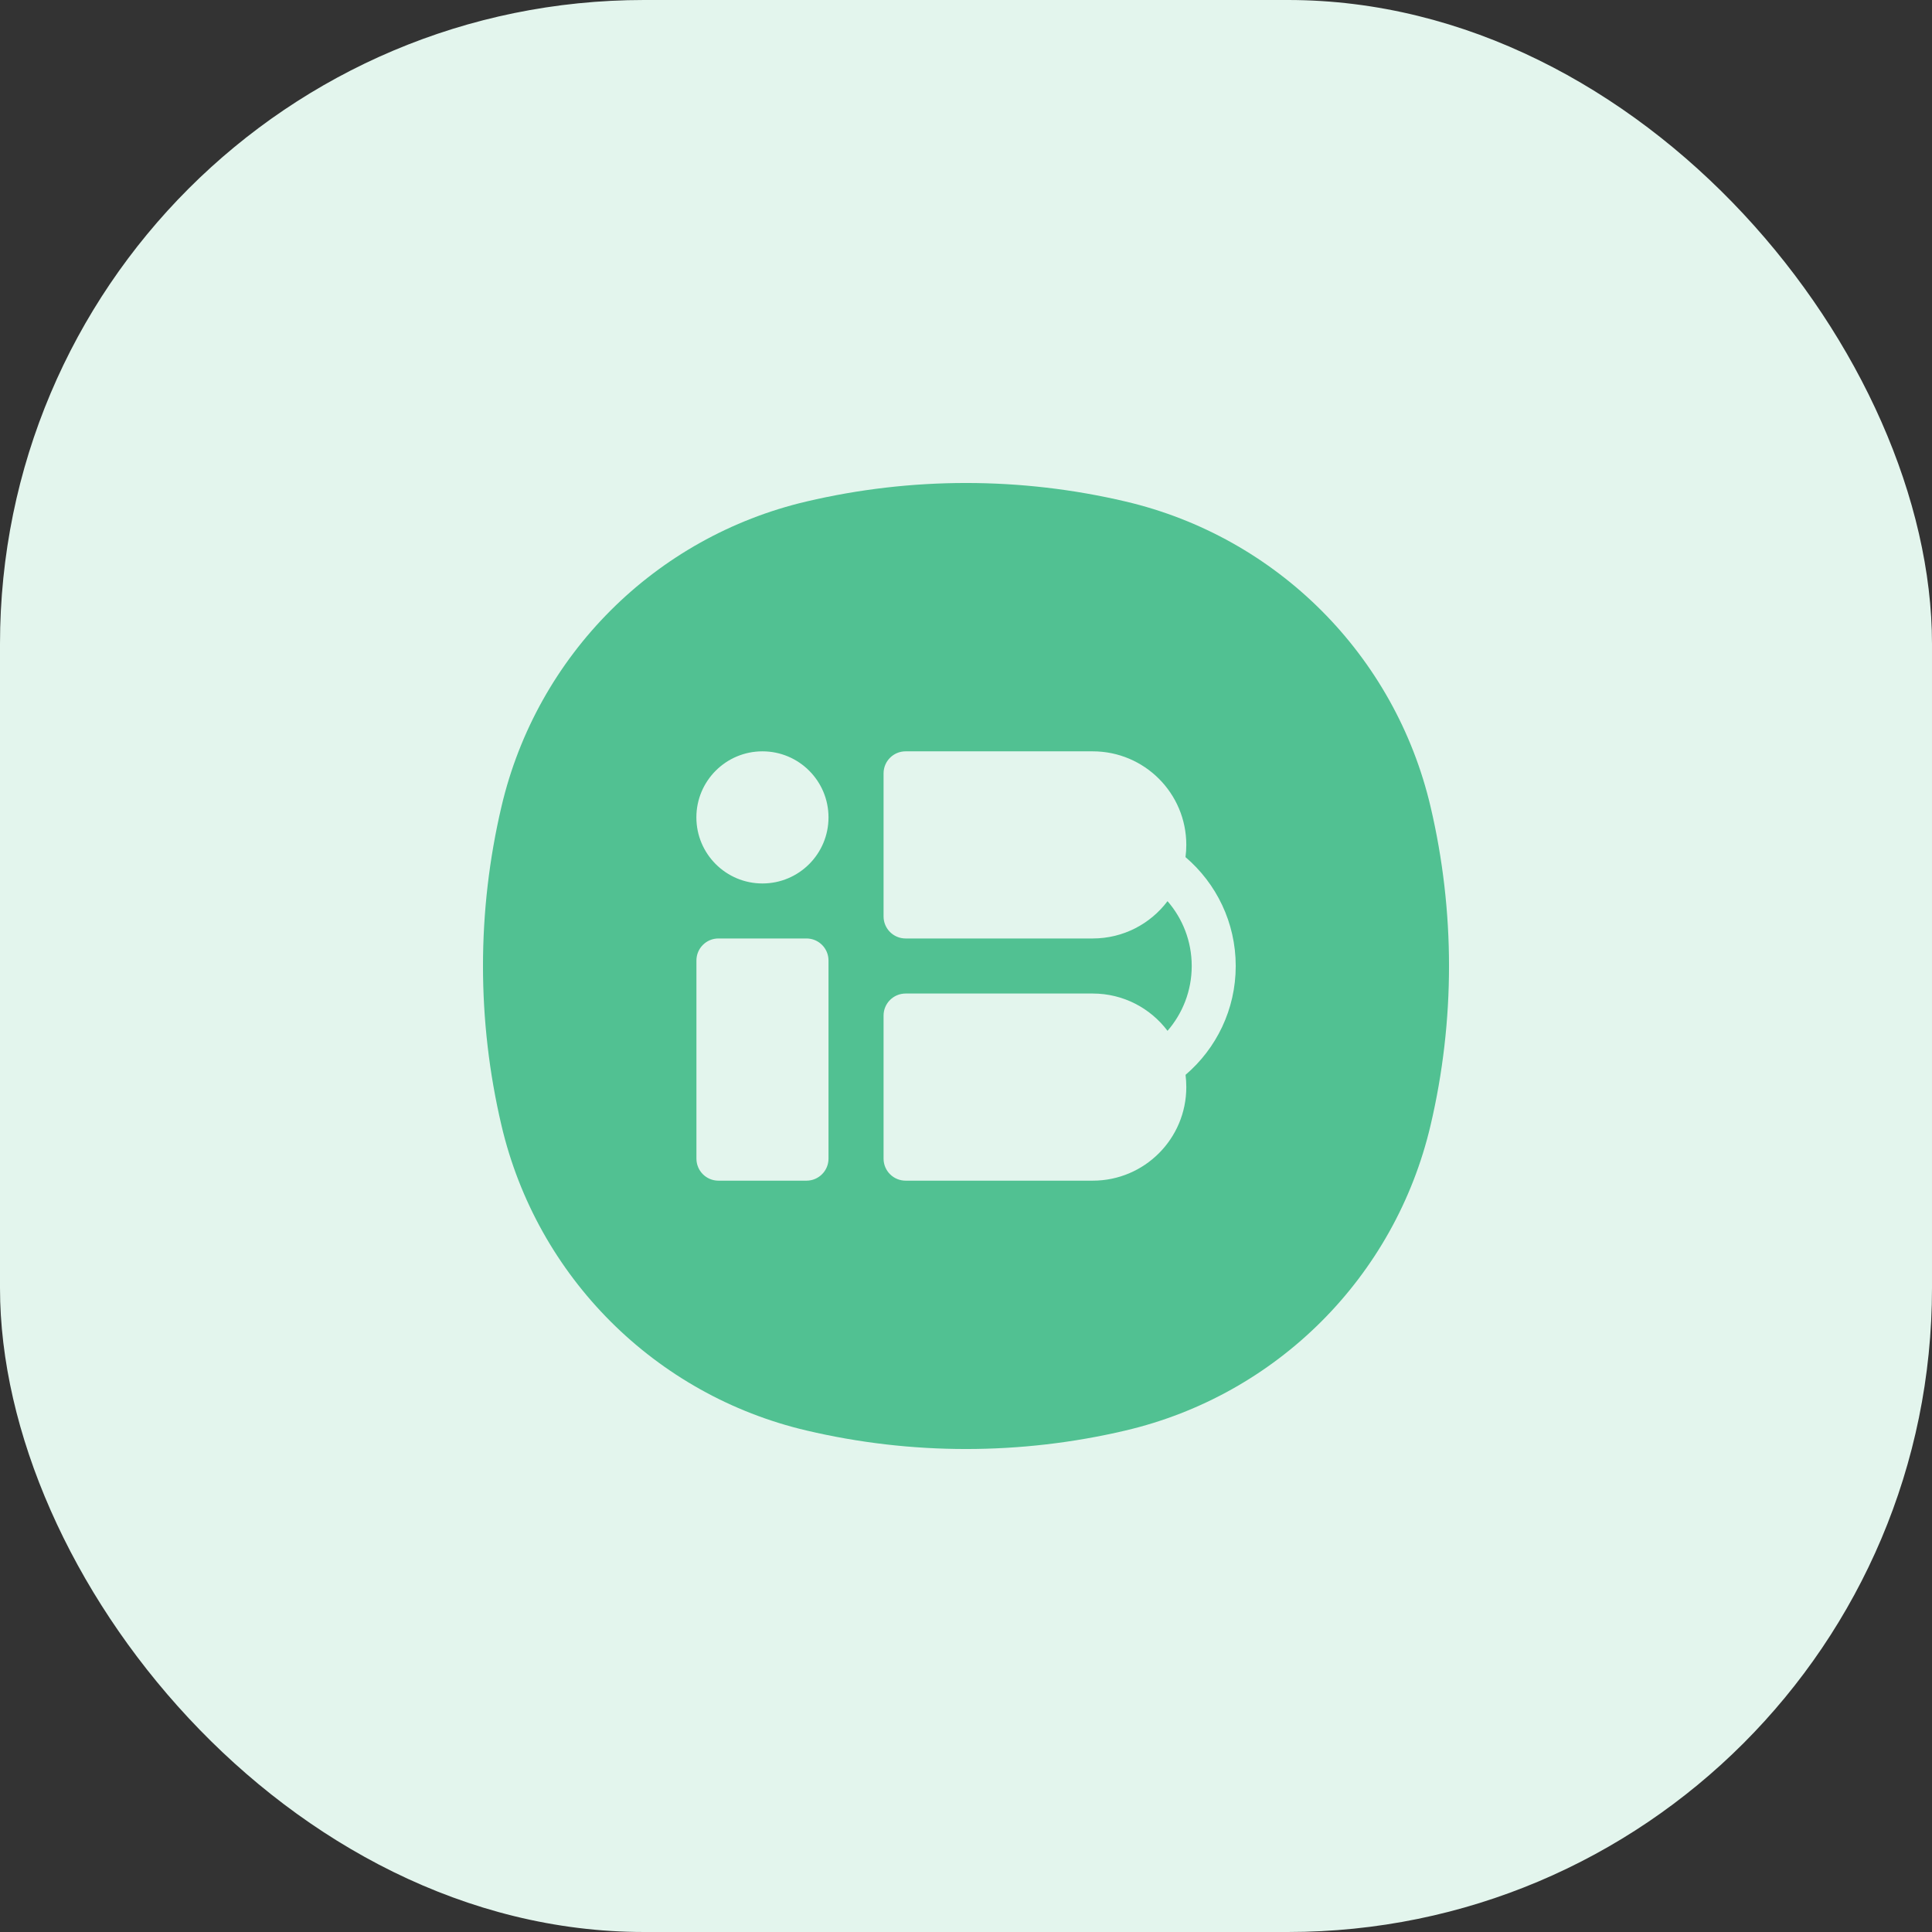 <svg width="36" height="36" viewBox="0 0 36 36" fill="none" xmlns="http://www.w3.org/2000/svg">
<rect x="0" y="0" width="36" height="36" fill="#333333" stroke="none"/>
<g clip-path="url(#clip0_1_11710)">
<rect width="36" height="36" rx="12" fill="#E3F5ED"/>
<path fill-rule="evenodd" clip-rule="evenodd" d="M15.03 9.344C16.983 8.885 19.017 8.885 20.97 9.344C23.792 10.005 25.994 12.208 26.656 15.03C27.115 16.983 27.115 19.017 26.656 20.97C25.994 23.792 23.792 25.994 20.97 26.656C19.017 27.115 16.983 27.115 15.03 26.656C12.208 25.994 10.005 23.792 9.344 20.97C8.885 19.017 8.885 16.983 9.344 15.03C10.005 12.208 12.208 10.005 15.03 9.344ZM12.977 17.897C12.977 17.671 13.16 17.487 13.387 17.487H15.028C15.254 17.487 15.438 17.671 15.438 17.897V21.59C15.438 21.816 15.254 22 15.028 22H13.387C13.16 22 12.977 21.816 12.977 21.59V17.897ZM14.207 14C13.527 14 12.976 14.551 12.976 15.231C12.976 15.911 13.527 16.462 14.207 16.462C14.887 16.462 15.438 15.911 15.438 15.231C15.438 14.551 14.887 14 14.207 14ZM16.464 14.41C16.464 14.184 16.648 14 16.874 14H20.361C21.325 14 22.105 14.781 22.105 15.743C22.105 15.821 22.1 15.897 22.09 15.971C22.663 16.46 23.026 17.188 23.026 18C23.026 18.812 22.663 19.539 22.091 20.028C22.1 20.103 22.105 20.179 22.105 20.256C22.105 21.219 21.325 22 20.362 22H16.875C16.648 22 16.464 21.816 16.464 21.59V18.923C16.464 18.697 16.648 18.513 16.875 18.513H20.362C20.931 18.513 21.437 18.786 21.755 19.208C22.036 18.884 22.206 18.462 22.206 18C22.206 17.538 22.036 17.115 21.755 16.792C21.437 17.214 20.931 17.487 20.361 17.487H16.874C16.648 17.487 16.464 17.303 16.464 17.077V14.41Z" fill="#51C192"/>
</g>
<defs>
<clipPath id="clip0_1_11710">
<rect width="36" height="36" rx="12" fill="white"/>
</clipPath>
</defs>
</svg>
